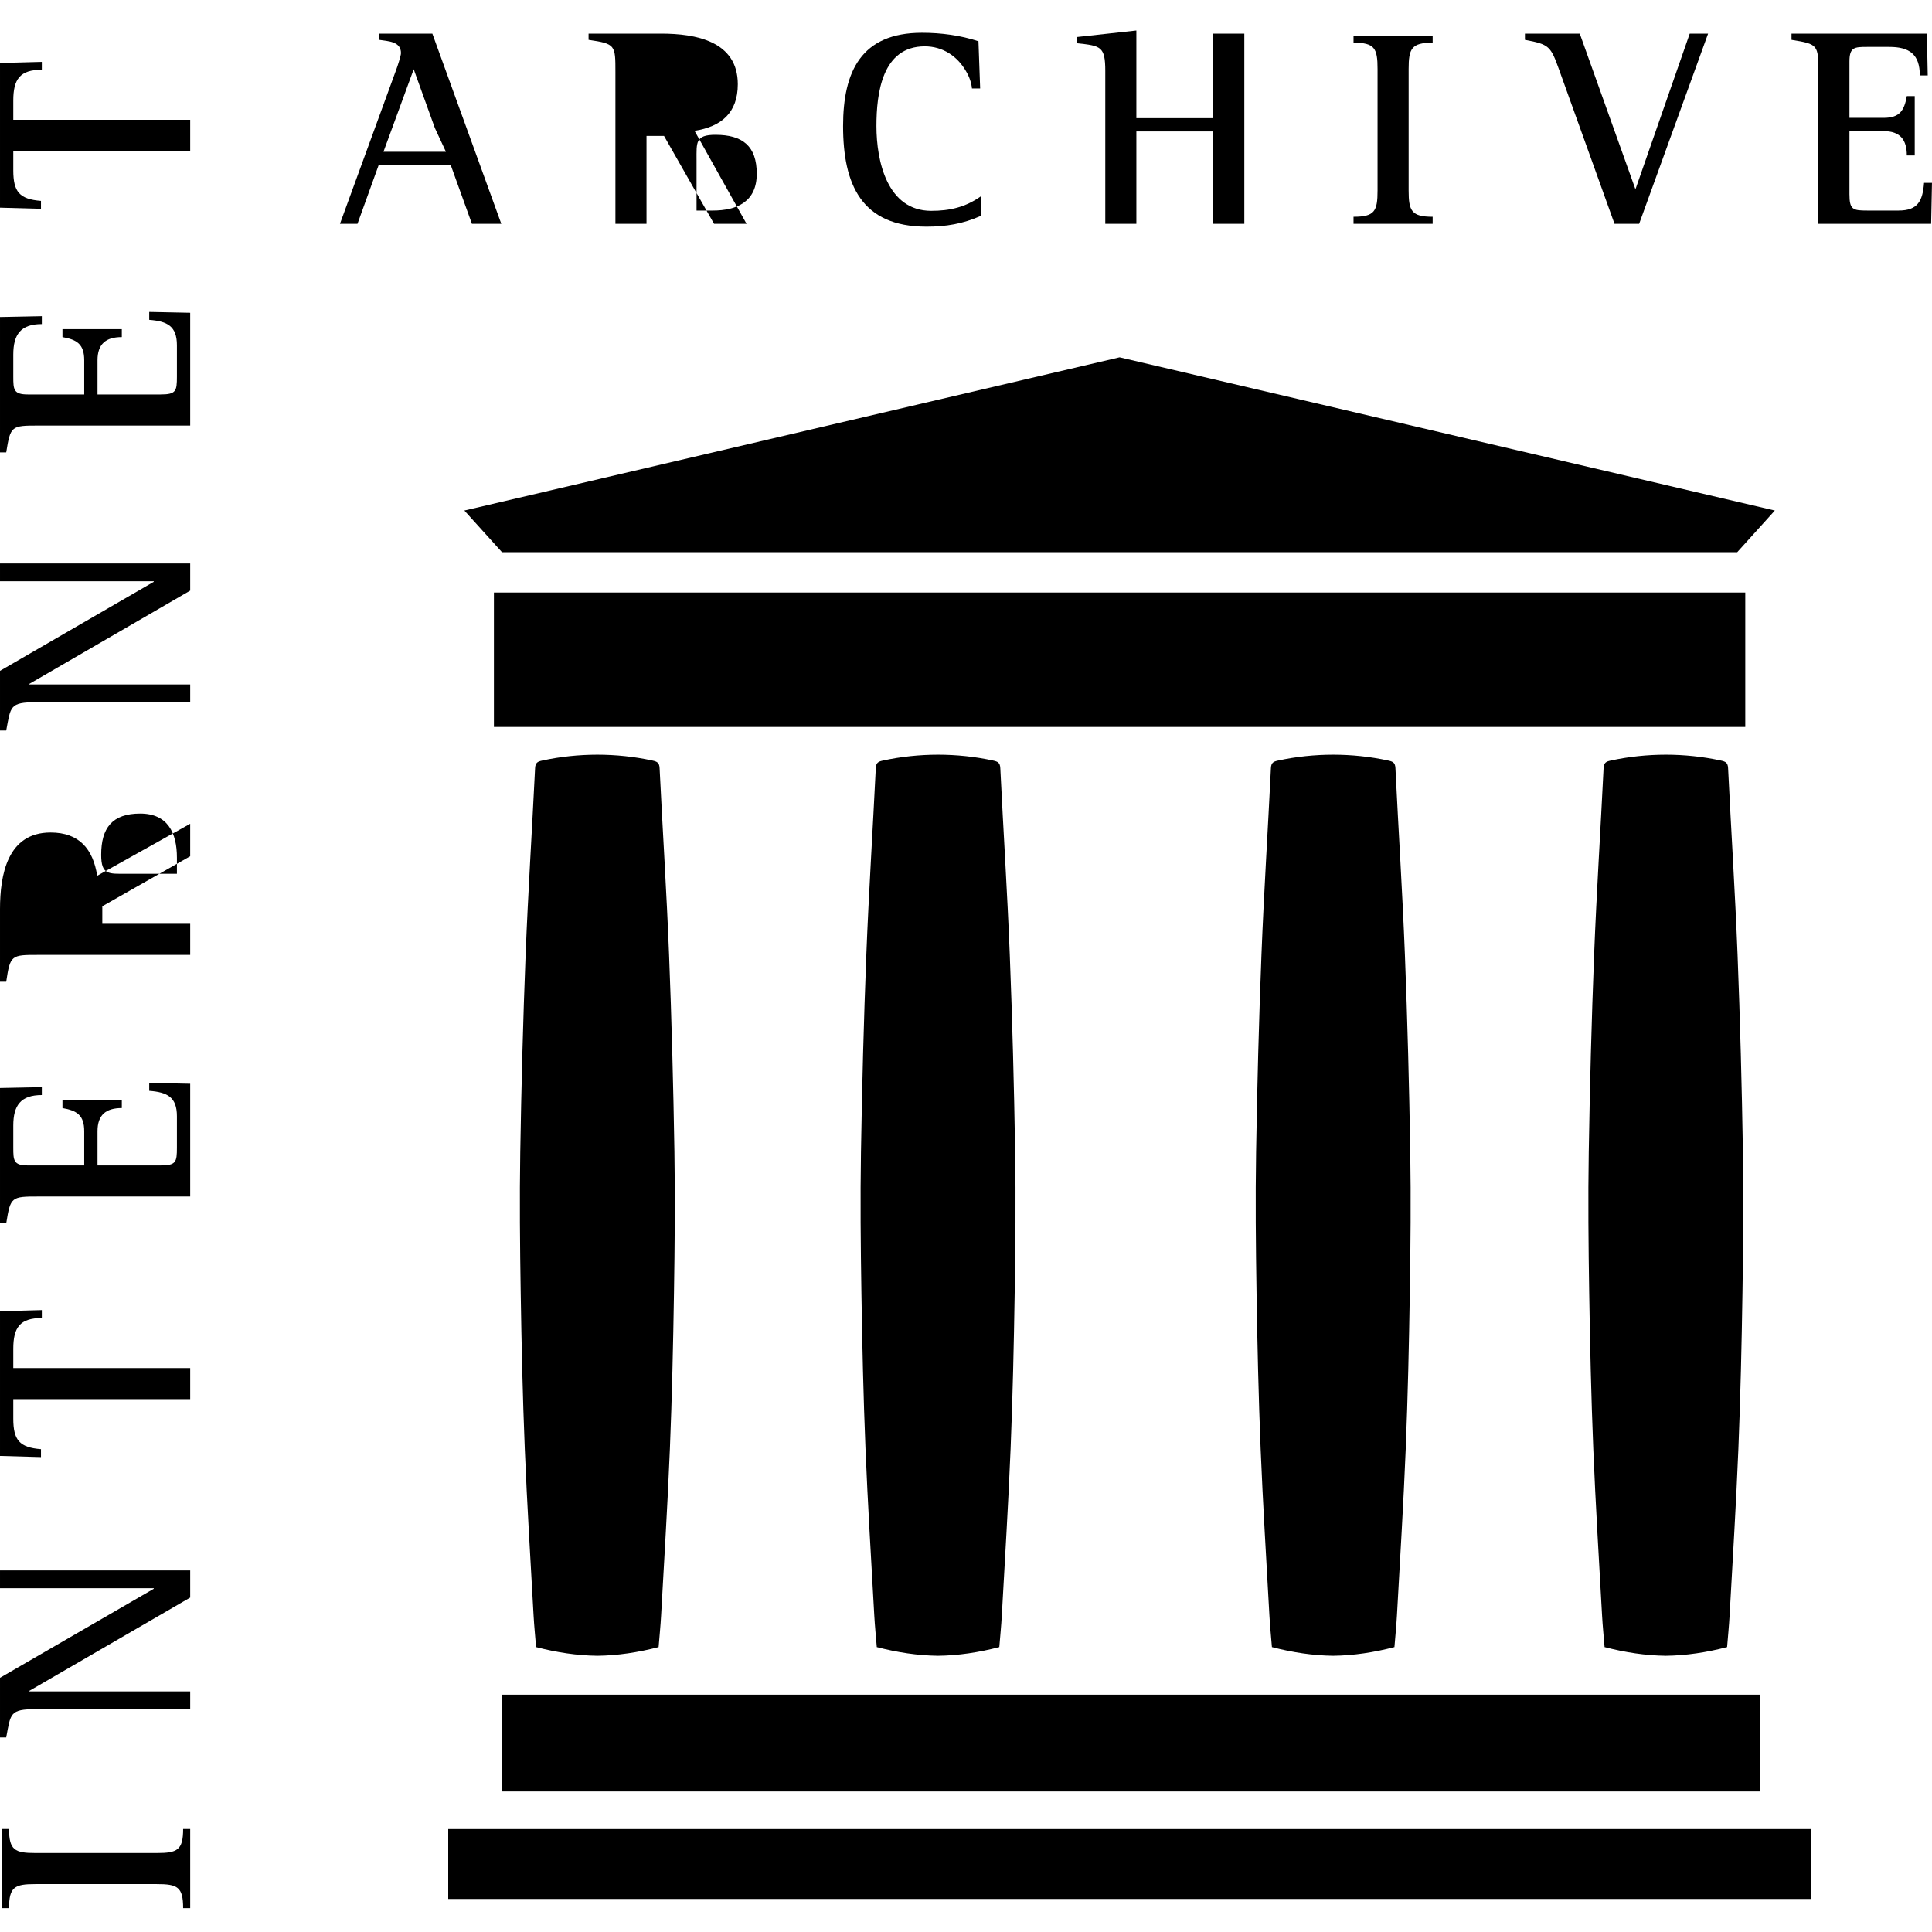 <?xml version="1.0" encoding="UTF-8" standalone="no"?>
<svg
   xmlns:dc="http://purl.org/dc/elements/1.1/"
   xmlns:cc="http://creativecommons.org/ns#"
   xmlns:rdf="http://www.w3.org/1999/02/22-rdf-syntax-ns#"
   xmlns:svg="http://www.w3.org/2000/svg"
   xmlns="http://www.w3.org/2000/svg"
   xmlns:sodipodi="http://sodipodi.sourceforge.net/DTD/sodipodi-0.dtd"
   xmlns:inkscape="http://www.inkscape.org/namespaces/inkscape"
   id="svg2"
   enable-background="new 0 0 599.998 583.111"
   xml:space="preserve"
   height="600"
   width="600"
   version="1.1"
   y="0px"
   x="0px"
   viewBox="0 0 599.998 600"
   inkscape:version="0.48.5 r10040"
   sodipodi:docname="internetarchive-logo.svg"><defs
     id="defs32"><filter
       inkscape:label="Invert"
       x="0"
       y="0"
       width="1"
       height="1"
       inkscape:menu="Color"
       inkscape:menu-tooltip="Invert colors"
       color-interpolation-filters="sRGB"
       id="filter3009"><feColorMatrix
         type="saturate"
         values="1"
         result="fbSourceGraphic"
         id="feColorMatrix3011" /><feColorMatrix
         in="fbSourceGraphic"
         values="-1 0 0 0 1 0 -1 0 0 1 0 0 -1 0 1 0 0 0 1 0 "
         id="feColorMatrix3013" /></filter></defs><sodipodi:namedview
     pagecolor="#ffffff"
     bordercolor="#666666"
     borderopacity="1"
     objecttolerance="10"
     gridtolerance="10"
     guidetolerance="10"
     inkscape:pageopacity="0"
     inkscape:pageshadow="2"
     inkscape:window-width="640"
     inkscape:window-height="480"
     id="namedview30"
     showgrid="false"
     inkscape:zoom="0.39333333"
     inkscape:cx="300"
     inkscape:cy="300"
     inkscape:window-x="0"
     inkscape:window-y="0"
     inkscape:window-maximized="0"
     inkscape:current-layer="svg2" /><g
     id="A"
     transform="translate(0,9.477)"
     style="filter:url(#filter3009)"><g
       id="g5"><path
         id="path7"
         d="M146.56,60.034,139.98,41.778h-22.38l-6.583,18.256h-5.441l17.46-47.834c0.351-0.878,1.492-4.389,1.492-5.178,0-3.687-4.038-3.687-6.758-4.125v-1.932h16.5l21.416,59.068h-9.128zm-18.081-48.01-9.391,25.629h19.397l-3.43-7.373z" /><path
         id="path9"
         d="M221.76,60.034,206.22,32.738h-5.441v27.296h-9.655v-47.133c0-8.426,0-8.776-8.338-10.005v-1.931h22.557c10.62,0,23.785,2.282,23.785,15.71,0,8.865-5.09,13.166-13.429,14.482l16.15,28.876h-10.082zm0.44-27.648c-6.319,0-5.88,2.37-5.88,7.899v15.623h5.002c7.636,0,13.692-2.809,13.692-11.41,0.01-8.689-4.47-12.112-12.81-12.112z" /><path
         id="path11"
         d="m287.72,60.911c-20.187,0-25.892-13.077-25.892-31.246,0-16.939,5.617-28.964,24.488-28.964,5.968,0,11.936,0.79,17.554,2.633l0.526,14.658h-2.545c-0.176-1.843-0.878-3.774-1.843-5.354-2.722-4.74-7.286-7.724-12.815-7.724-13.253,0-15.008,14.57-15.008,24.751,0,10.883,3.335,26.331,17.027,26.331,5.793,0,10.621-1.141,15.36-4.477v6.056c-5.53,2.459-10.797,3.336-16.852,3.336z" /><path
         id="path13"
         d="M376.78,60.034v-28.701h-23.872v28.701h-9.655v-47.483c0-7.636-1.404-7.812-8.776-8.601v-1.931l18.43-2.019v27.208h23.872v-26.243h9.655v59.068h-9.655z" /><path
         id="path15"
         d="M420.35,60.034v-2.194c6.583,0,7.461-1.755,7.461-8.163v-37.74c0-6.407-0.878-8.163-7.461-8.163v-2.194h24.575v2.194c-6.582,0-7.46,1.843-7.46,8.163v37.74c0,6.32,0.878,8.163,7.46,8.163v2.194h-24.575z" /><path
         id="path17"
         d="m509.04,60.034h-7.636l-17.2-47.834c-2.64-7.373-3.08-7.899-10.62-9.304v-1.931h17.026l17.203,48.097h0.175l16.77-48.097h5.705l-21.416,59.069z" /><path
         id="path19"
         d="m599.73,60.034h-35.02v-47.133c0-8.426-0.088-8.688-8.339-10.005v-1.931h42.042l0.264,12.99h-2.458c0-6.583-3.247-8.865-9.479-8.865h-6.847c-4.037,0-5.529,0.088-5.529,4.564v17.466h10.62c5.003,0,6.407-2.282,7.197-6.758h2.457v18.432h-2.457c0-4.916-2.106-7.548-7.197-7.548h-10.62v19.572c0,4.828,1.054,5.091,5.529,5.091h9.743c5.968,0,7.46-2.984,7.898-8.602h2.458l-0.262,12.727z" /></g><rect
       id="rect21"
       y="558.56"
       x="139.2"
       height="21.705"
       width="423.26" /><rect
       id="rect23"
       y="516.82"
       x="155.9"
       height="30.055"
       width="390.7" /><rect
       id="rect25"
       y="174.54"
       x="153.39"
       height="41.742"
       width="388.62" /><polygon
       id="polygon27"
       points="539.51,162.01,551.19,149.07,347.7,101.49,144.21,149.07,155.9,162.01,347.7,162.01" /><g
       id="g29"><path
         id="path31"
         d="m59.068,583.11h-2.194c0-6.582-1.755-7.46-8.163-7.46h-37.74c-6.407,0-8.162,0.878-8.162,7.46h-2.195v-24.575h2.194c0,6.583,1.843,7.461,8.162,7.461h37.741c6.319,0,8.163-0.878,8.163-7.461h2.194v24.575z" /><path
         id="path33"
         d="M59.068,486.66,9.127,515.62v0.176h49.941v5.529h-47.834c-8.25,0-7.899,1.316-9.304,8.776h-1.93v-18.519l47.746-27.648v-0.175h-47.746v-5.529h59.068v8.426z" /><path
         id="path35"
         d="m12.989,399.85c-6.846,0-8.864,2.984-8.864,9.567v5.968h54.943v9.655h-54.943v6.056c0,6.67,1.931,8.952,8.601,9.479v2.458l-12.726-0.36v-44.938l12.989-0.351v2.457z" /><path
         id="path37"
         d="m59.068,327.09v35.021h-47.132c-8.426,0-8.688,0.087-10.005,8.338h-1.931v-42.04l12.989-0.263v2.457c-6.583,0-8.864,3.248-8.864,9.479v6.846c0,4.037,0.088,5.529,4.564,5.529h17.466v-10.62c0-5.002-2.282-6.406-6.758-7.197v-2.457h18.432v2.457c-4.915,0-7.548,2.106-7.548,7.197v10.62h19.572c4.828,0,5.091-1.053,5.091-5.529v-9.742c0-5.969-2.984-7.46-8.602-7.899v-2.457l12.726,0.262z" /><path
         id="path39"
         d="m59.068,256.44-27.296,15.535v5.442h27.296v9.654h-47.132c-8.426,0-8.776,0-10.005,8.338h-1.931v-22.556c0-10.62,2.282-23.786,15.71-23.786,8.864,0,13.166,5.091,14.481,13.429l28.876-16.14v10.09zm-27.647-0.44c0,6.32,2.37,5.881,7.899,5.881h15.623v-5.003c0-7.636-2.809-13.692-11.41-13.692-8.689,0-12.112,4.476-12.112,12.814z" /><path
         id="path41"
         d="M59.068,173.94,9.127,202.9v0.176h49.941v5.529h-47.834c-8.25,0-7.899,1.316-9.304,8.777h-1.93v-18.519l47.746-27.647v-0.175h-47.746v-5.53h59.068v8.425z" /><path
         id="path43"
         d="m59.068,87.662v35.021h-47.132c-8.426,0-8.688,0.087-10.005,8.337h-1.931v-42.041l12.989-0.263v2.458c-6.583,0-8.864,3.247-8.864,9.479v6.846c0,4.037,0.088,5.529,4.564,5.529h17.466v-10.62c0-5.003-2.282-6.407-6.758-7.197v-2.458h18.432v2.458c-4.915,0-7.548,2.106-7.548,7.197v10.62h19.572c4.828,0,5.091-1.053,5.091-5.529v-9.743c0-5.968-2.984-7.46-8.602-7.899v-2.458l12.726,0.263z" /><path
         id="path45"
         d="m12.989,12.182c-6.846,0-8.864,2.984-8.864,9.567v5.969h54.943v9.654h-54.943v6.056c0,6.671,1.931,8.953,8.601,9.479v2.458l-12.726-0.352v-44.938l12.989-0.351v2.458z" /></g><path
       id="path47"
       d="m209.45,348.42c-0.335-20.5-0.866-41.001-1.669-61.487-0.756-19.302-2-38.585-2.939-57.881-0.081-1.666-0.787-2.026-2.169-2.328-5.693-1.241-11.416-1.824-17.163-1.833-5.747,0.009-11.47,0.592-17.163,1.833-1.382,0.301-2.088,0.662-2.169,2.328-0.939,19.296-2.183,38.579-2.939,57.881-0.803,20.486-1.335,40.987-1.669,61.487-0.237,14.528-0.09,29.067,0.14,43.599,0.254,16.121,0.612,32.246,1.265,48.355,0.7,17.288,1.782,34.562,2.731,51.839,0.182,3.311,0.521,6.613,0.78,9.831,6.379,1.66,12.704,2.619,19.025,2.698,6.321-0.079,12.645-1.038,19.025-2.698,0.259-3.218,0.597-6.521,0.779-9.831,0.949-17.277,2.031-34.551,2.731-51.839,0.653-16.109,1.011-32.234,1.265-48.355,0.229-14.532,0.377-29.071,0.139-43.599z" /><path
       id="path49"
       d="m315.26,348.42c-0.335-20.5-0.867-41.001-1.67-61.487-0.757-19.302-2.001-38.585-2.939-57.881-0.081-1.666-0.786-2.026-2.169-2.328-5.692-1.241-11.416-1.824-17.162-1.833-5.747,0.009-11.47,0.592-17.163,1.833-1.382,0.301-2.088,0.662-2.169,2.328-0.938,19.296-2.183,38.579-2.939,57.881-0.803,20.486-1.335,40.987-1.669,61.487-0.237,14.528-0.09,29.067,0.139,43.599,0.255,16.121,0.612,32.246,1.265,48.355,0.701,17.288,1.782,34.562,2.731,51.839,0.182,3.311,0.521,6.613,0.779,9.831,6.38,1.66,12.705,2.619,19.025,2.698,6.321-0.079,12.645-1.038,19.025-2.698,0.258-3.218,0.597-6.521,0.779-9.831,0.948-17.277,2.03-34.551,2.73-51.839,0.653-16.109,1.011-32.234,1.266-48.355,0.231-14.532,0.378-29.071,0.141-43.599z" /><path
       id="path51"
       d="m437.97,348.42c-0.335-20.5-0.866-41.001-1.67-61.487-0.756-19.302-2-38.585-2.938-57.881-0.082-1.666-0.787-2.026-2.17-2.328-5.692-1.241-11.415-1.824-17.162-1.833-5.747,0.009-11.47,0.592-17.163,1.833-1.382,0.301-2.088,0.662-2.169,2.328-0.938,19.296-2.183,38.579-2.938,57.881-0.804,20.486-1.335,40.987-1.67,61.487-0.237,14.528-0.09,29.067,0.14,43.599,0.255,16.121,0.612,32.246,1.265,48.355,0.701,17.288,1.782,34.562,2.731,51.839,0.183,3.311,0.521,6.613,0.779,9.831,6.38,1.66,12.704,2.619,19.025,2.698,6.321-0.079,12.645-1.038,19.025-2.698,0.258-3.218,0.597-6.521,0.779-9.831,0.949-17.277,2.03-34.551,2.731-51.839,0.652-16.109,1.01-32.234,1.265-48.355,0.23-14.532,0.377-29.071,0.14-43.599z" /><path
       id="path53"
       d="m541.28,348.42c-0.335-20.5-0.866-41.001-1.669-61.487-0.757-19.302-2.001-38.585-2.939-57.881-0.082-1.666-0.787-2.026-2.17-2.328-5.691-1.241-11.415-1.824-17.162-1.833-5.746,0.009-11.47,0.592-17.162,1.833-1.383,0.301-2.088,0.662-2.169,2.328-0.939,19.296-2.184,38.579-2.939,57.881-0.803,20.486-1.335,40.987-1.67,61.487-0.237,14.528-0.09,29.067,0.14,43.599,0.255,16.121,0.612,32.246,1.266,48.355,0.7,17.288,1.782,34.562,2.73,51.839,0.183,3.311,0.521,6.613,0.779,9.831,6.381,1.66,12.705,2.619,19.025,2.698,6.321-0.079,12.646-1.038,19.025-2.698,0.259-3.218,0.597-6.521,0.779-9.831,0.949-17.277,2.031-34.551,2.731-51.839,0.653-16.109,1.01-32.234,1.265-48.355,0.23-14.532,0.378-29.071,0.14-43.599z" /></g></svg>